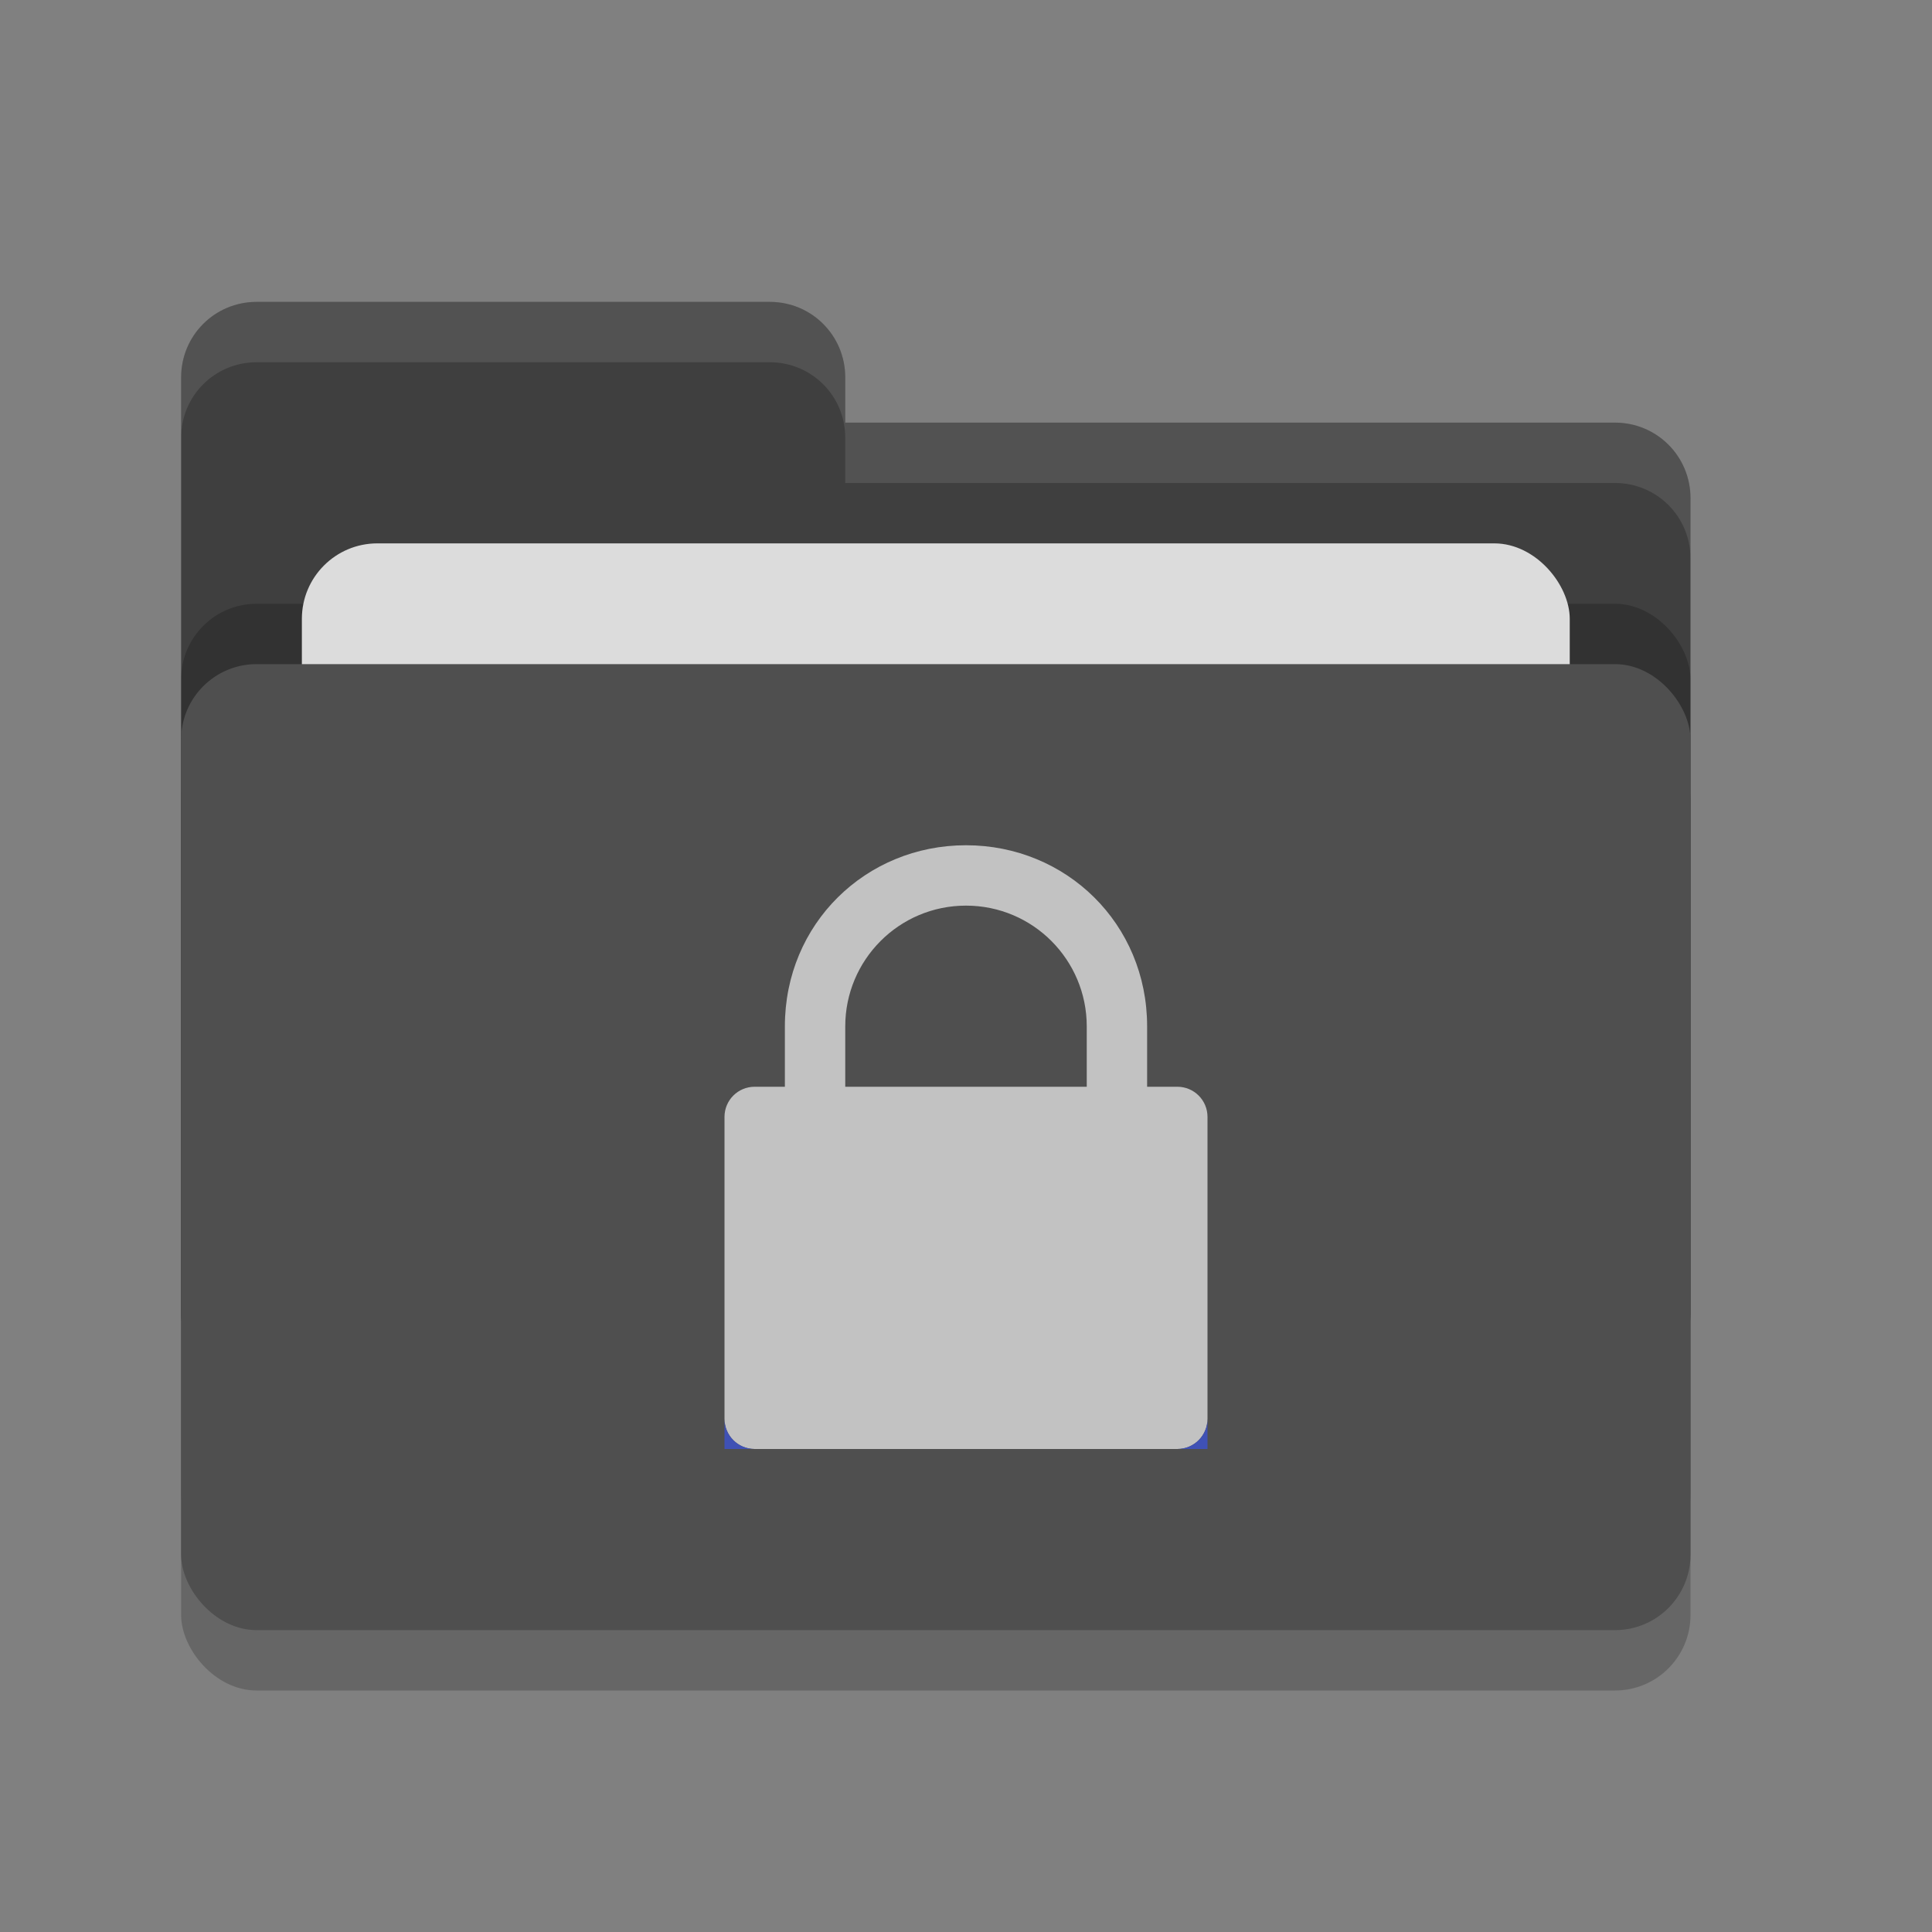 <svg height="32" width="32" xmlns="http://www.w3.org/2000/svg"><rect width="100%" height="100%" fill="#808080" stroke="none"/><rect height="16" opacity=".2" rx="1.25" width="25" x="3" y="12"/><path d="m3 21.75c0 .692.557 1.25 1.25 1.25h22.5c.692 0 1.25-.558 1.25-1.25v-13.5c0-.693-.558-1.25-1.25-1.25h-12.75v-.75c0-.693-.557-1.25-1.25-1.25h-8.5c-.693 0-1.25.557-1.25 1.25" fill="#3f3f3f"/><rect height="16" opacity=".2" rx="1.25" width="25" x="3" y="10"/><rect fill="#dcdcdc" height="10" rx="1.25" width="21" x="5" y="9"/><rect fill="#4f4f4f" height="16" rx="1.25" width="25" x="3" y="11"/><path d="m4.25 5c-.693 0-1.25.557-1.25 1.25v1c0-.693.557-1.25 1.25-1.25h8.5c.693 0 1.25.557 1.25 1.25v.75h12.75c.692 0 1.25.557 1.25 1.25v-1c0-.693-.558-1.25-1.25-1.25h-12.75v-.75c0-.693-.557-1.25-1.25-1.25z" fill="#fff" opacity=".1"/><path d="m16 14c-1.66 0-3 1.3-3 3v1h-.5c-.277 0-.5.223-.5.5v5c0 .277.223.5.5.5h7c .277 0 .5-.223.5-.5v-5c0-.277-.223-.5-.5-.5h-.5v-1c0-1.7-1.34-3-3-3zm0 1c1.11 0 2 .9 2 2v1h-4v-1c0-1.1.89-2 2-2z" fill="#c2c2c2"/><path d="m12 23.5v.5h.5c-.277 0-.5-.223-.5-.5z" fill="#3f51b5"/><path d="m20 23.5c0 .277-.223.5-.5.5h.5z" fill="#3f51b5"/></svg>